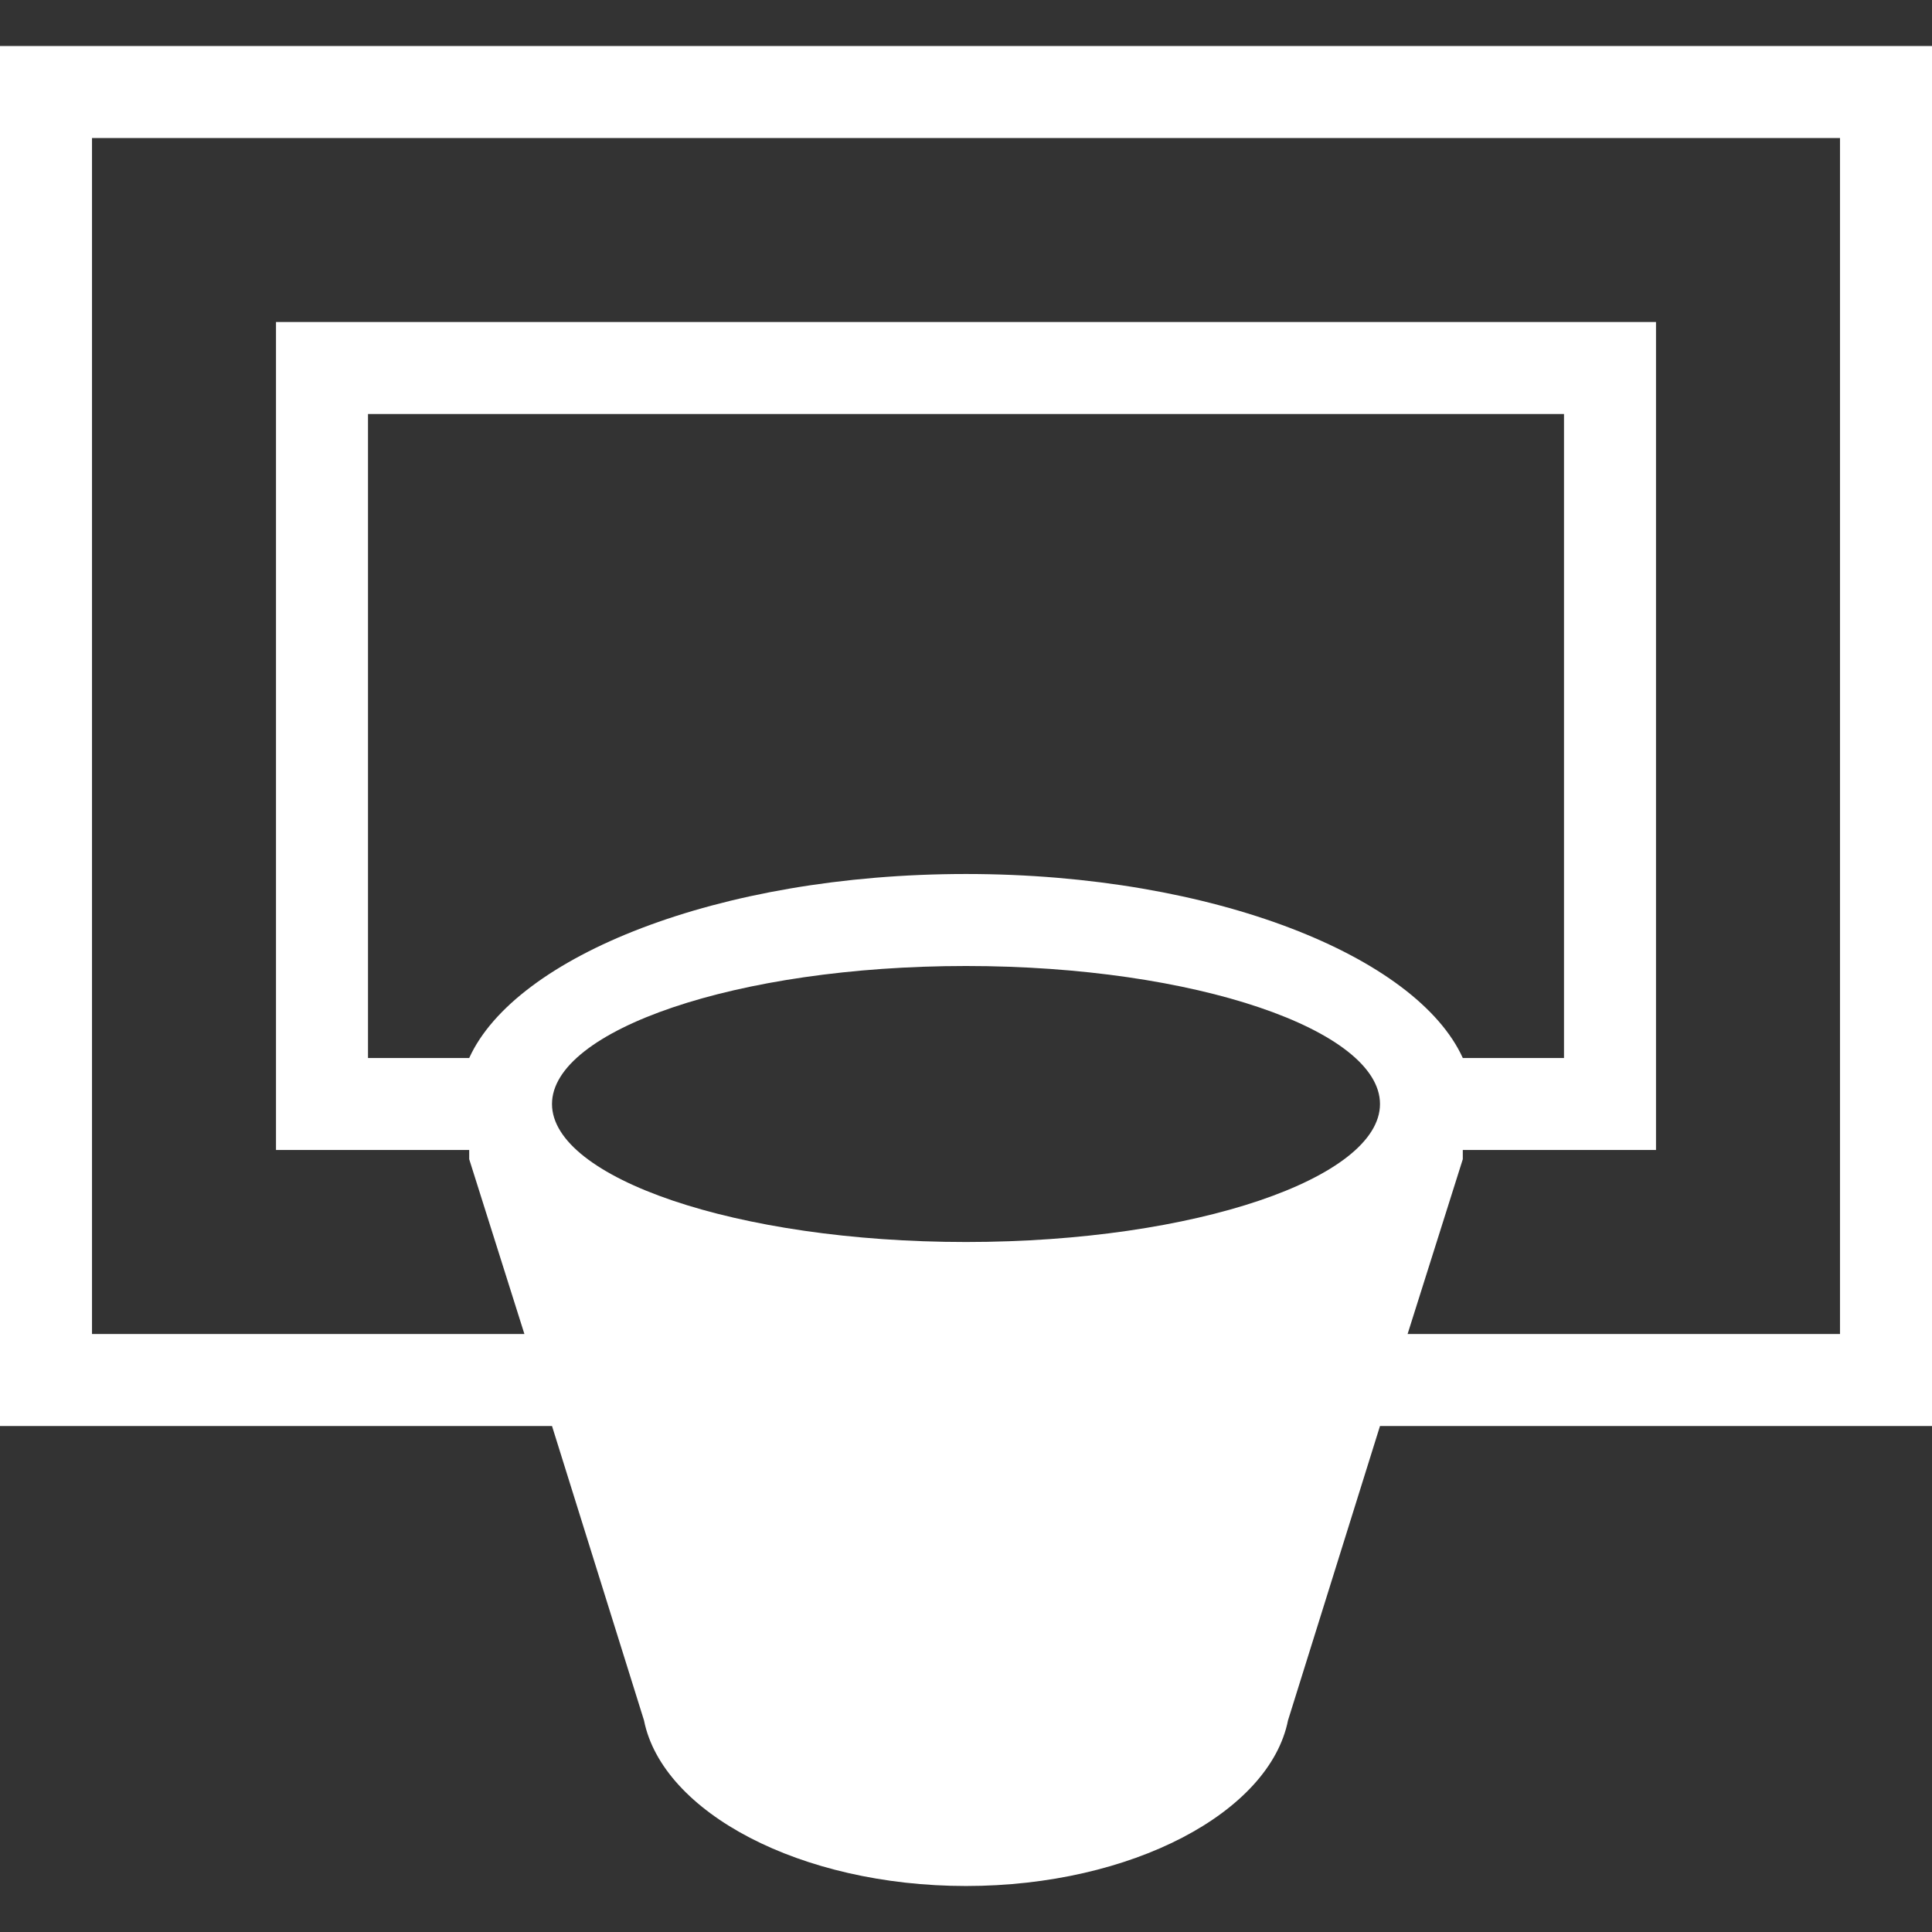 <?xml version="1.0" encoding="iso-8859-1"?>
<!-- Generator: Adobe Illustrator 16.0.0, SVG Export Plug-In . SVG Version: 6.00 Build 0)  -->
<!DOCTYPE svg PUBLIC "-//W3C//DTD SVG 1.1//EN" "http://www.w3.org/Graphics/SVG/1.1/DTD/svg11.dtd">
<svg xmlns="http://www.w3.org/2000/svg" xmlns:xlink="http://www.w3.org/1999/xlink" version="1.1" id="Capa_1" x="0px" y="0px" width="512px" height="512px" viewBox="0 0 401.625 401.625" style="enable-background:new 0 0 401.625 401.625;" xml:space="preserve">
<rect x="0" y="0" width="401.625" height="401.625" fill="#333333" stroke="none"/>
<g>
	<path d="M0,9.562v286.875h114.75l19.125,61.2c3.825,19.125,32.513,34.425,66.938,34.425s63.112-15.3,66.938-34.425l0,0l19.125-61.2   h114.75V9.562H0z M200.812,258.188c-47.812,0-86.062-13.388-86.062-28.688s38.25-28.688,86.062-28.688s86.062,13.388,86.062,28.688   S248.625,258.188,200.812,258.188z M97.538,219.938H76.5V86.062h248.625v133.875h-21.037c-9.562-21.038-51.638-38.25-103.275-38.25   S107.1,198.9,97.538,219.938z M382.5,277.312h-89.888l11.476-36.338c0,0,0,0,0-1.912h40.162V66.938H57.375v172.125h40.163   c0,0,0,0,0,1.912l11.475,36.338H19.125V28.688H382.5V277.312z" fill="#FFFFFF"/>
</g>
<g>
</g>
<g>
</g>
<g>
</g>
<g>
</g>
<g>
</g>
<g>
</g>
<g>
</g>
<g>
</g>
<g>
</g>
<g>
</g>
<g>
</g>
<g>
</g>
<g>
</g>
<g>
</g>
<g>
</g>
</svg>
